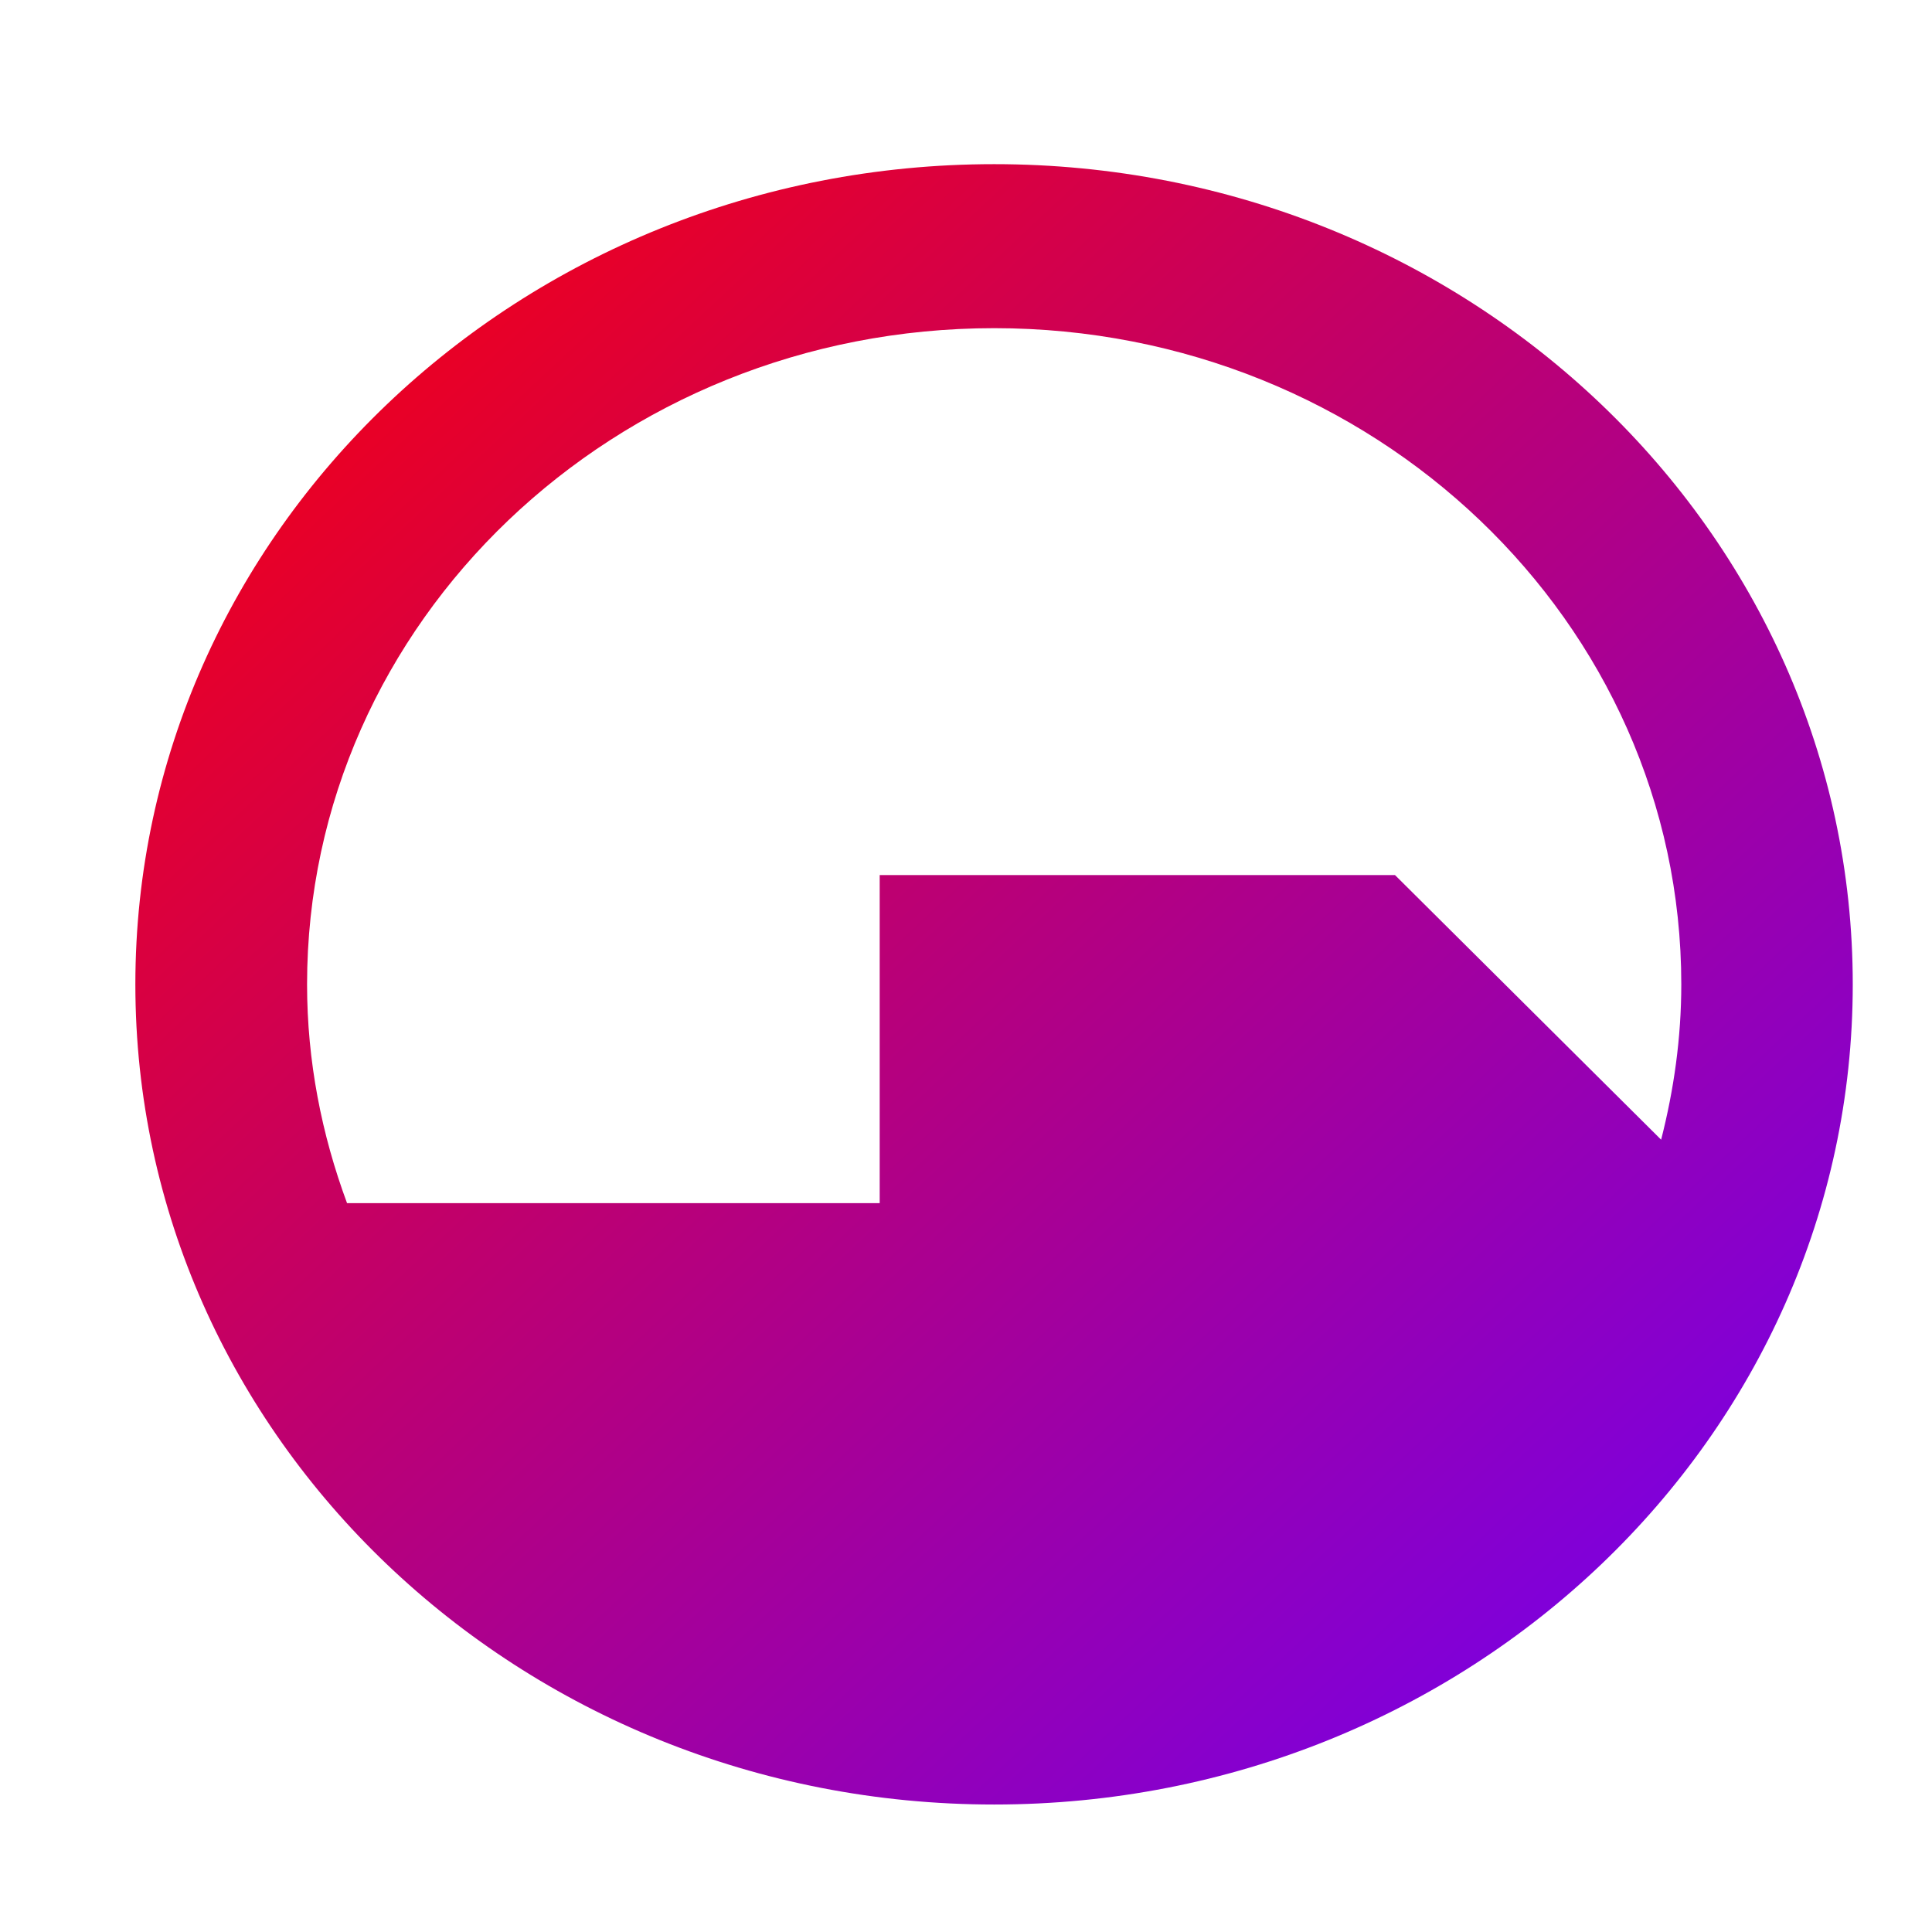 <svg xmlns="http://www.w3.org/2000/svg" xmlns:xlink="http://www.w3.org/1999/xlink" width="64" height="64" viewBox="0 0 64 64" version="1.1"><defs><linearGradient id="linear0" x1="0%" x2="100%" y1="0%" y2="100%"><stop offset="0%" style="stop-color:#ff0000; stop-opacity:1"/><stop offset="100%" style="stop-color:#6a00ff; stop-opacity:1"/></linearGradient></defs><g id="surface1"><path style=" stroke:none;fill-rule:nonzero;fill:url(#linear0);" d="M 32.934 5.438 C 17.219 5.438 4.484 17.602 4.484 32.609 C 4.484 47.613 17.219 59.777 32.934 59.777 C 48.641 59.777 61.375 47.613 61.375 32.609 C 61.375 17.602 48.641 5.438 32.934 5.438 Z M 32.934 10.871 C 45.5 10.871 55.695 20.602 55.695 32.609 C 55.695 34.387 55.449 36.102 55.027 37.754 L 46.211 28.988 L 29.141 28.988 L 29.141 39.855 L 11.496 39.855 C 10.656 37.586 10.172 35.156 10.172 32.609 C 10.172 20.602 20.359 10.871 32.934 10.871 Z M 32.934 10.871 "/></g></svg>
